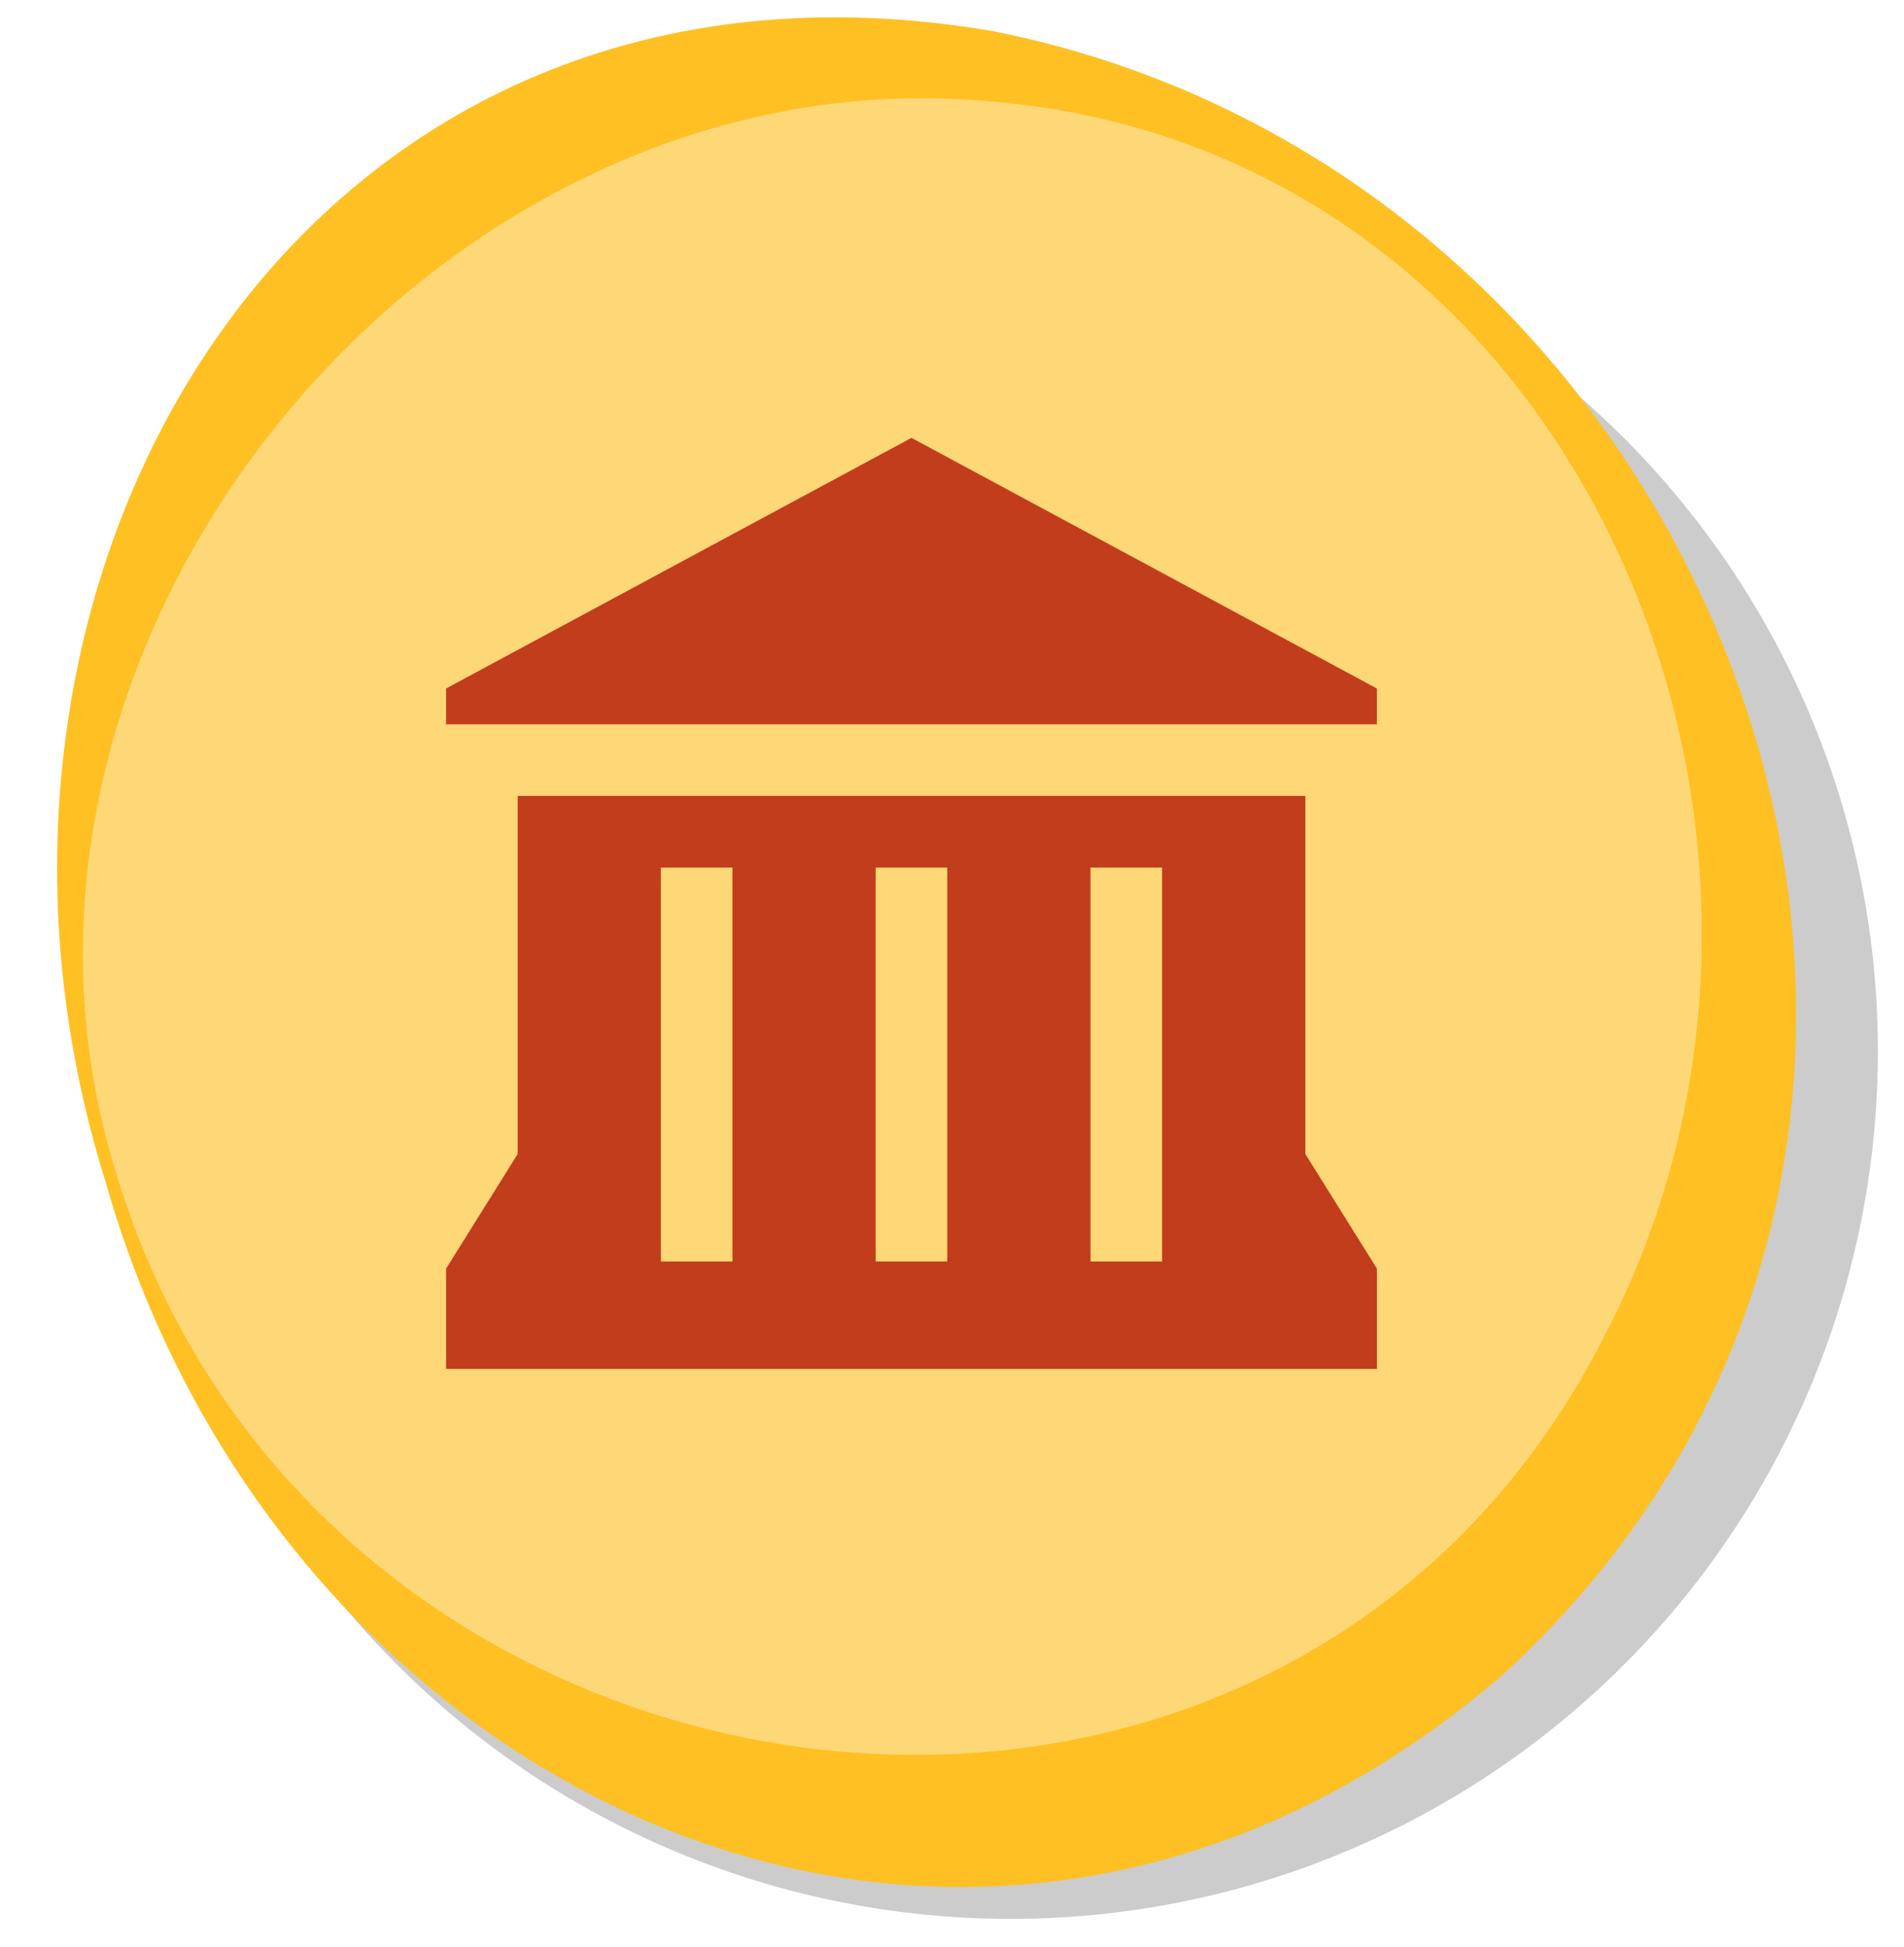 <?xml version="1.0" encoding="UTF-8"?>
<svg id="Layer_1" xmlns="http://www.w3.org/2000/svg" viewBox="0 0 45 46">
  <defs>
    <style>
      .cls-1 {
        fill: #fed777;
      }

      .cls-2 {
        fill: #ffc023;
      }

      .cls-3 {
        fill: #c23d1c;
      }

      .cls-4 {
        opacity: .2;
      }
    </style>
  </defs>
  <circle class="cls-4" cx="23.883" cy="24.844" r="20.5"/>
  <g>
    <ellipse class="cls-1" cx="21.517" cy="22.216" rx="19.711" ry="20.917" transform="translate(-5.477 7.122) rotate(-16.704)"/>
    <path class="cls-2" d="M2.494,27.924C-2.027,13.506,7.233-2.084,23.511.744c17.574,3.528,25.812,26.233,11.979,38.855-12.459,10.682-28.822,3.027-32.996-11.675h0ZM2.781,27.838c4.87,15.877,27.527,18.902,35.182,3.646,6.105-11.757-.63-28.031-14.674-29.099C10.228,1.25-1.262,15.211,2.781,27.838h0Z"/>
  </g>
  <path id="path7509" class="cls-3" d="M21.542,10.347l-11,5.923v.846h22v-.846l-11-5.923ZM12.235,18.808v8.462l-1.692,2.708v2.369h22v-2.369l-1.692-2.708v-8.462H12.235ZM15.619,20.501h1.692v9.308h-1.692v-9.308ZM20.696,20.501h1.692v9.308h-1.692v-9.308ZM25.773,20.501h1.692v9.308h-1.692v-9.308Z"/>
</svg>